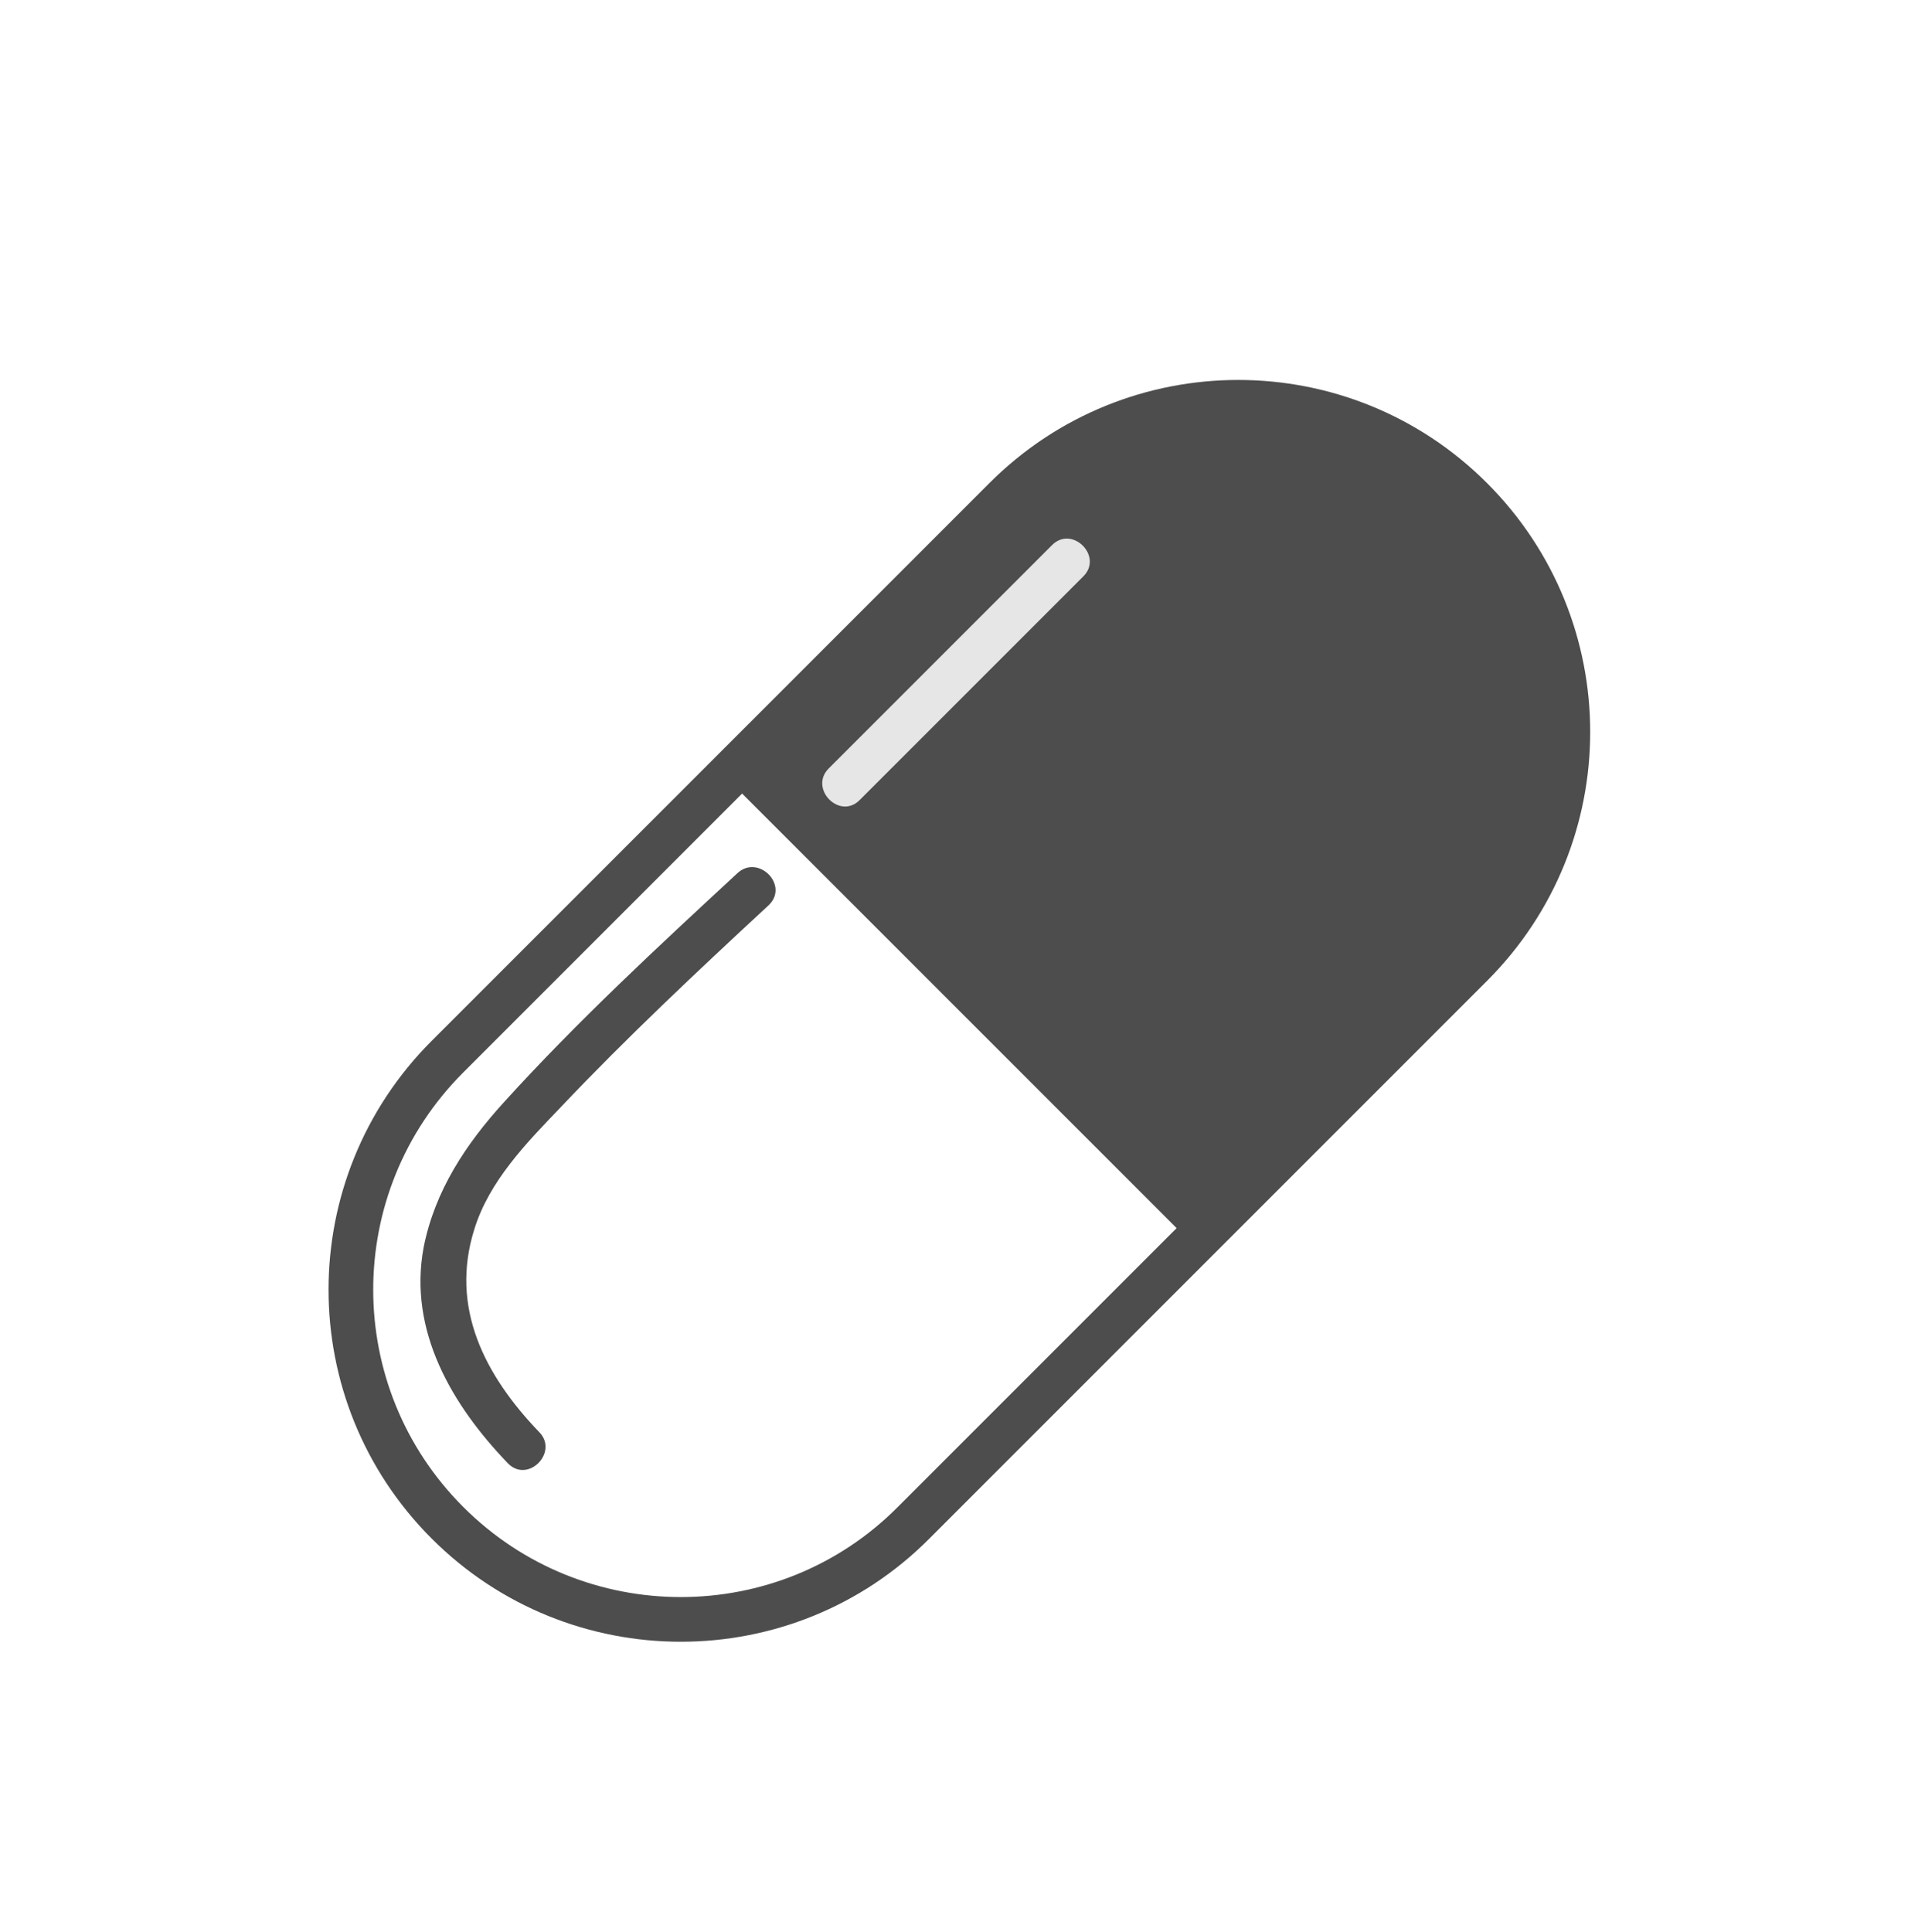 <?xml version="1.0" encoding="utf-8"?>
<!-- Generator: Adobe Illustrator 18.0.0, SVG Export Plug-In . SVG Version: 6.00 Build 0)  -->
<!DOCTYPE svg PUBLIC "-//W3C//DTD SVG 1.1//EN" "http://www.w3.org/Graphics/SVG/1.1/DTD/svg11.dtd">
<svg version="1.1" xmlns="http://www.w3.org/2000/svg" xmlns:xlink="http://www.w3.org/1999/xlink" x="0px" y="0px"
	 viewBox="0 0 257.6 259.5" enable-background="new 0 0 257.6 259.5" xml:space="preserve">
<g id="圖層_2">
</g>
<g id="圖層_1">
	<g>
		<path fill="#4D4D4D" d="M197.3,130c17.3-17.3,17.3-45.3,0-62.6l0,0c-17.3-17.3-45.3-17.3-62.6,0l-37.1,37.1l62.6,62.6L197.3,130z"
			/>
		<path fill="none" stroke="#4D4D4D" stroke-width="6" stroke-miterlimit="10" d="M60.1,204.5L60.1,204.5
			c-17.3-17.3-17.3-45.3,0-62.6L135,67c17.3-17.3,45.3-17.3,62.6,0l0,0c17.3,17.3,17.3,45.3,0,62.6l-74.9,74.9
			C105.5,221.8,77.4,221.8,60.1,204.5z"/>
		<g>
			<g>
				<path fill="#4D4D4D" d="M99,117.3c-10.7,9.9-21.5,19.9-31.3,30.7c-5.1,5.6-9.3,11.9-10.8,19.5c-2.1,11.2,3.8,21.2,11.3,29
					c2.7,2.8,6.9-1.5,4.2-4.2c-7.3-7.6-12-16.7-8.7-27.2c2-6.5,7-11.6,11.6-16.4c8.9-9.4,18.4-18.3,27.9-27.1
					C106.1,118.9,101.8,114.6,99,117.3L99,117.3z"/>
			</g>
		</g>
		<g>
			<g>
				<path fill="#E6E6E6" d="M141.3,73.2c-10,10-20,20-30,30c-2.7,2.7,1.5,7,4.2,4.2c10-10,20-20,30-30
					C148.2,74.7,144,70.5,141.3,73.2L141.3,73.2z"/>
			</g>
		</g>
	</g>
</g>
</svg>
